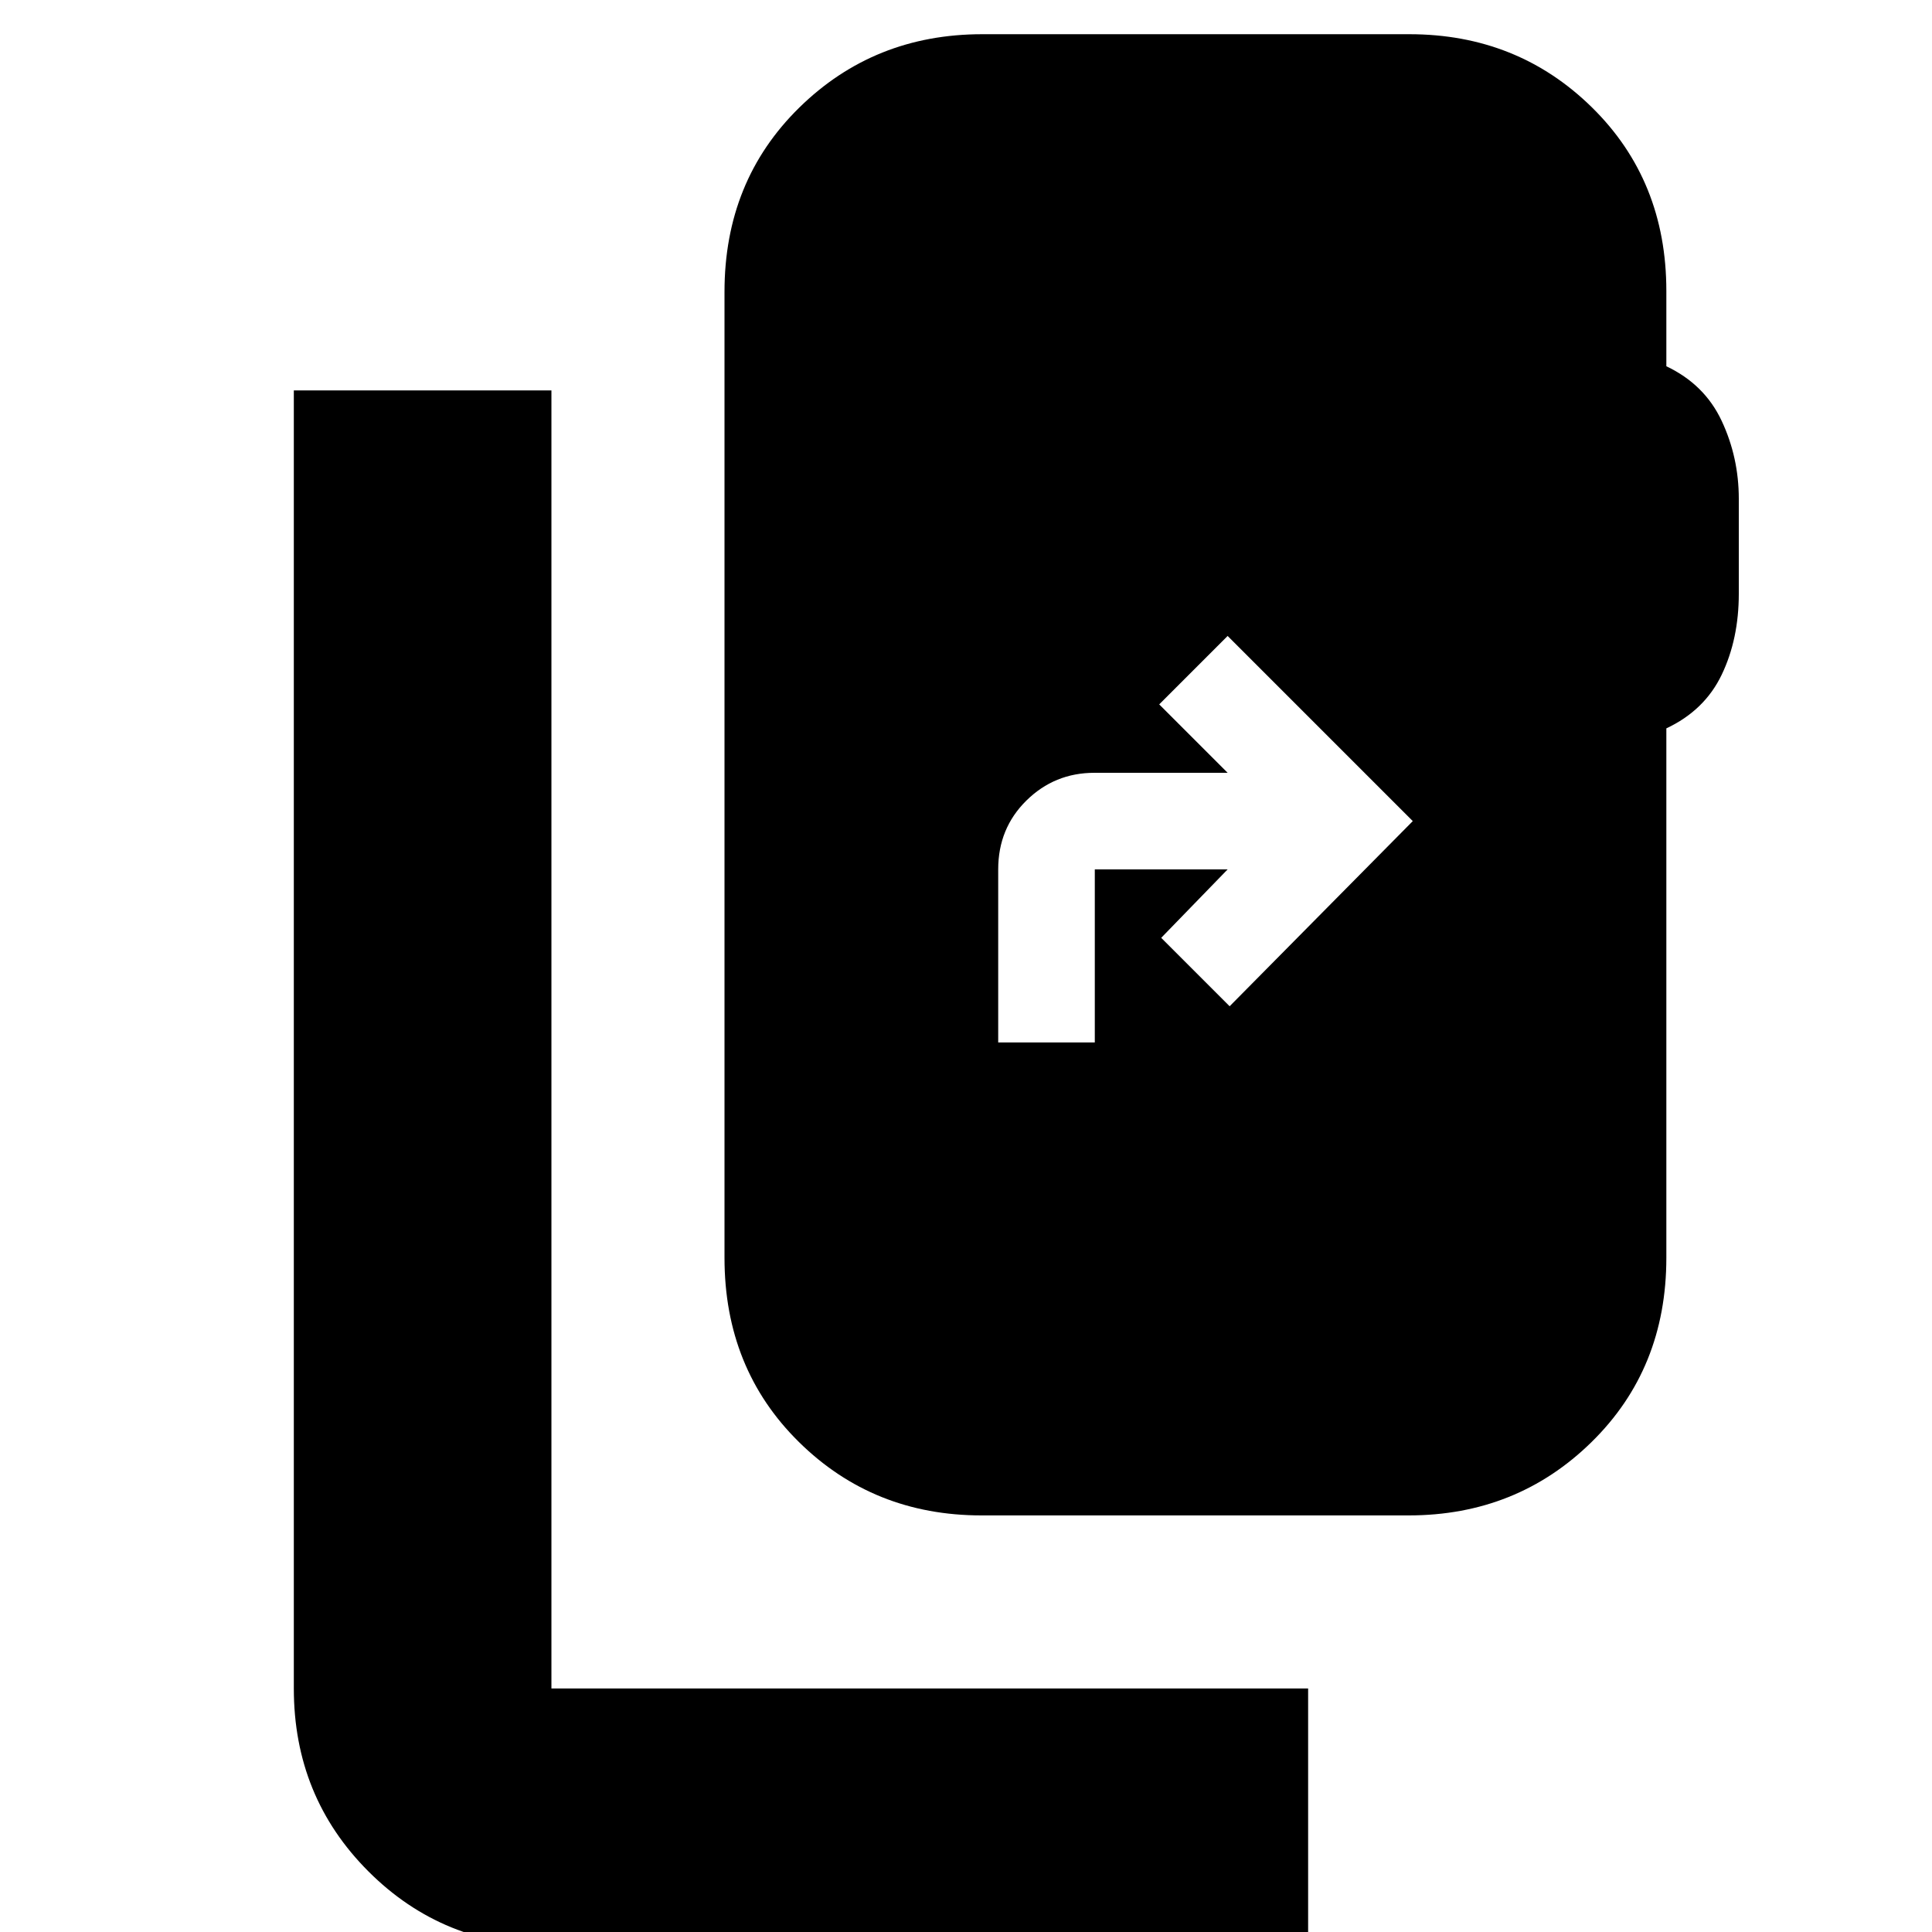 <svg xmlns="http://www.w3.org/2000/svg" height="20" viewBox="0 -960 960 960" width="20"><path d="M274 7q-53.82 0-90.91-37.09Q146-67.18 146-121v-645h128v645h376V7H274Zm554-822.4v37.4q19 9 27.5 27.15 8.5 18.14 8.5 38.7V-665q0 22.55-8.5 40.27Q847-607 828-598.08V-335q0 55.1-37.17 91.55Q753.67-207 699.94-207H487.72Q434-207 397-243.45T360-335v-480q0-55.1 37.17-91.55Q434.33-943 488.06-943h212.22Q754-943 791-906.67q37 36.34 37 91.27ZM496-442h48v-86h66l-33 34 34 34 91-92-92-92-34 34 34 34h-66.19Q524-576 510-562.2q-14 13.8-14 34.2v86Z"/></svg>